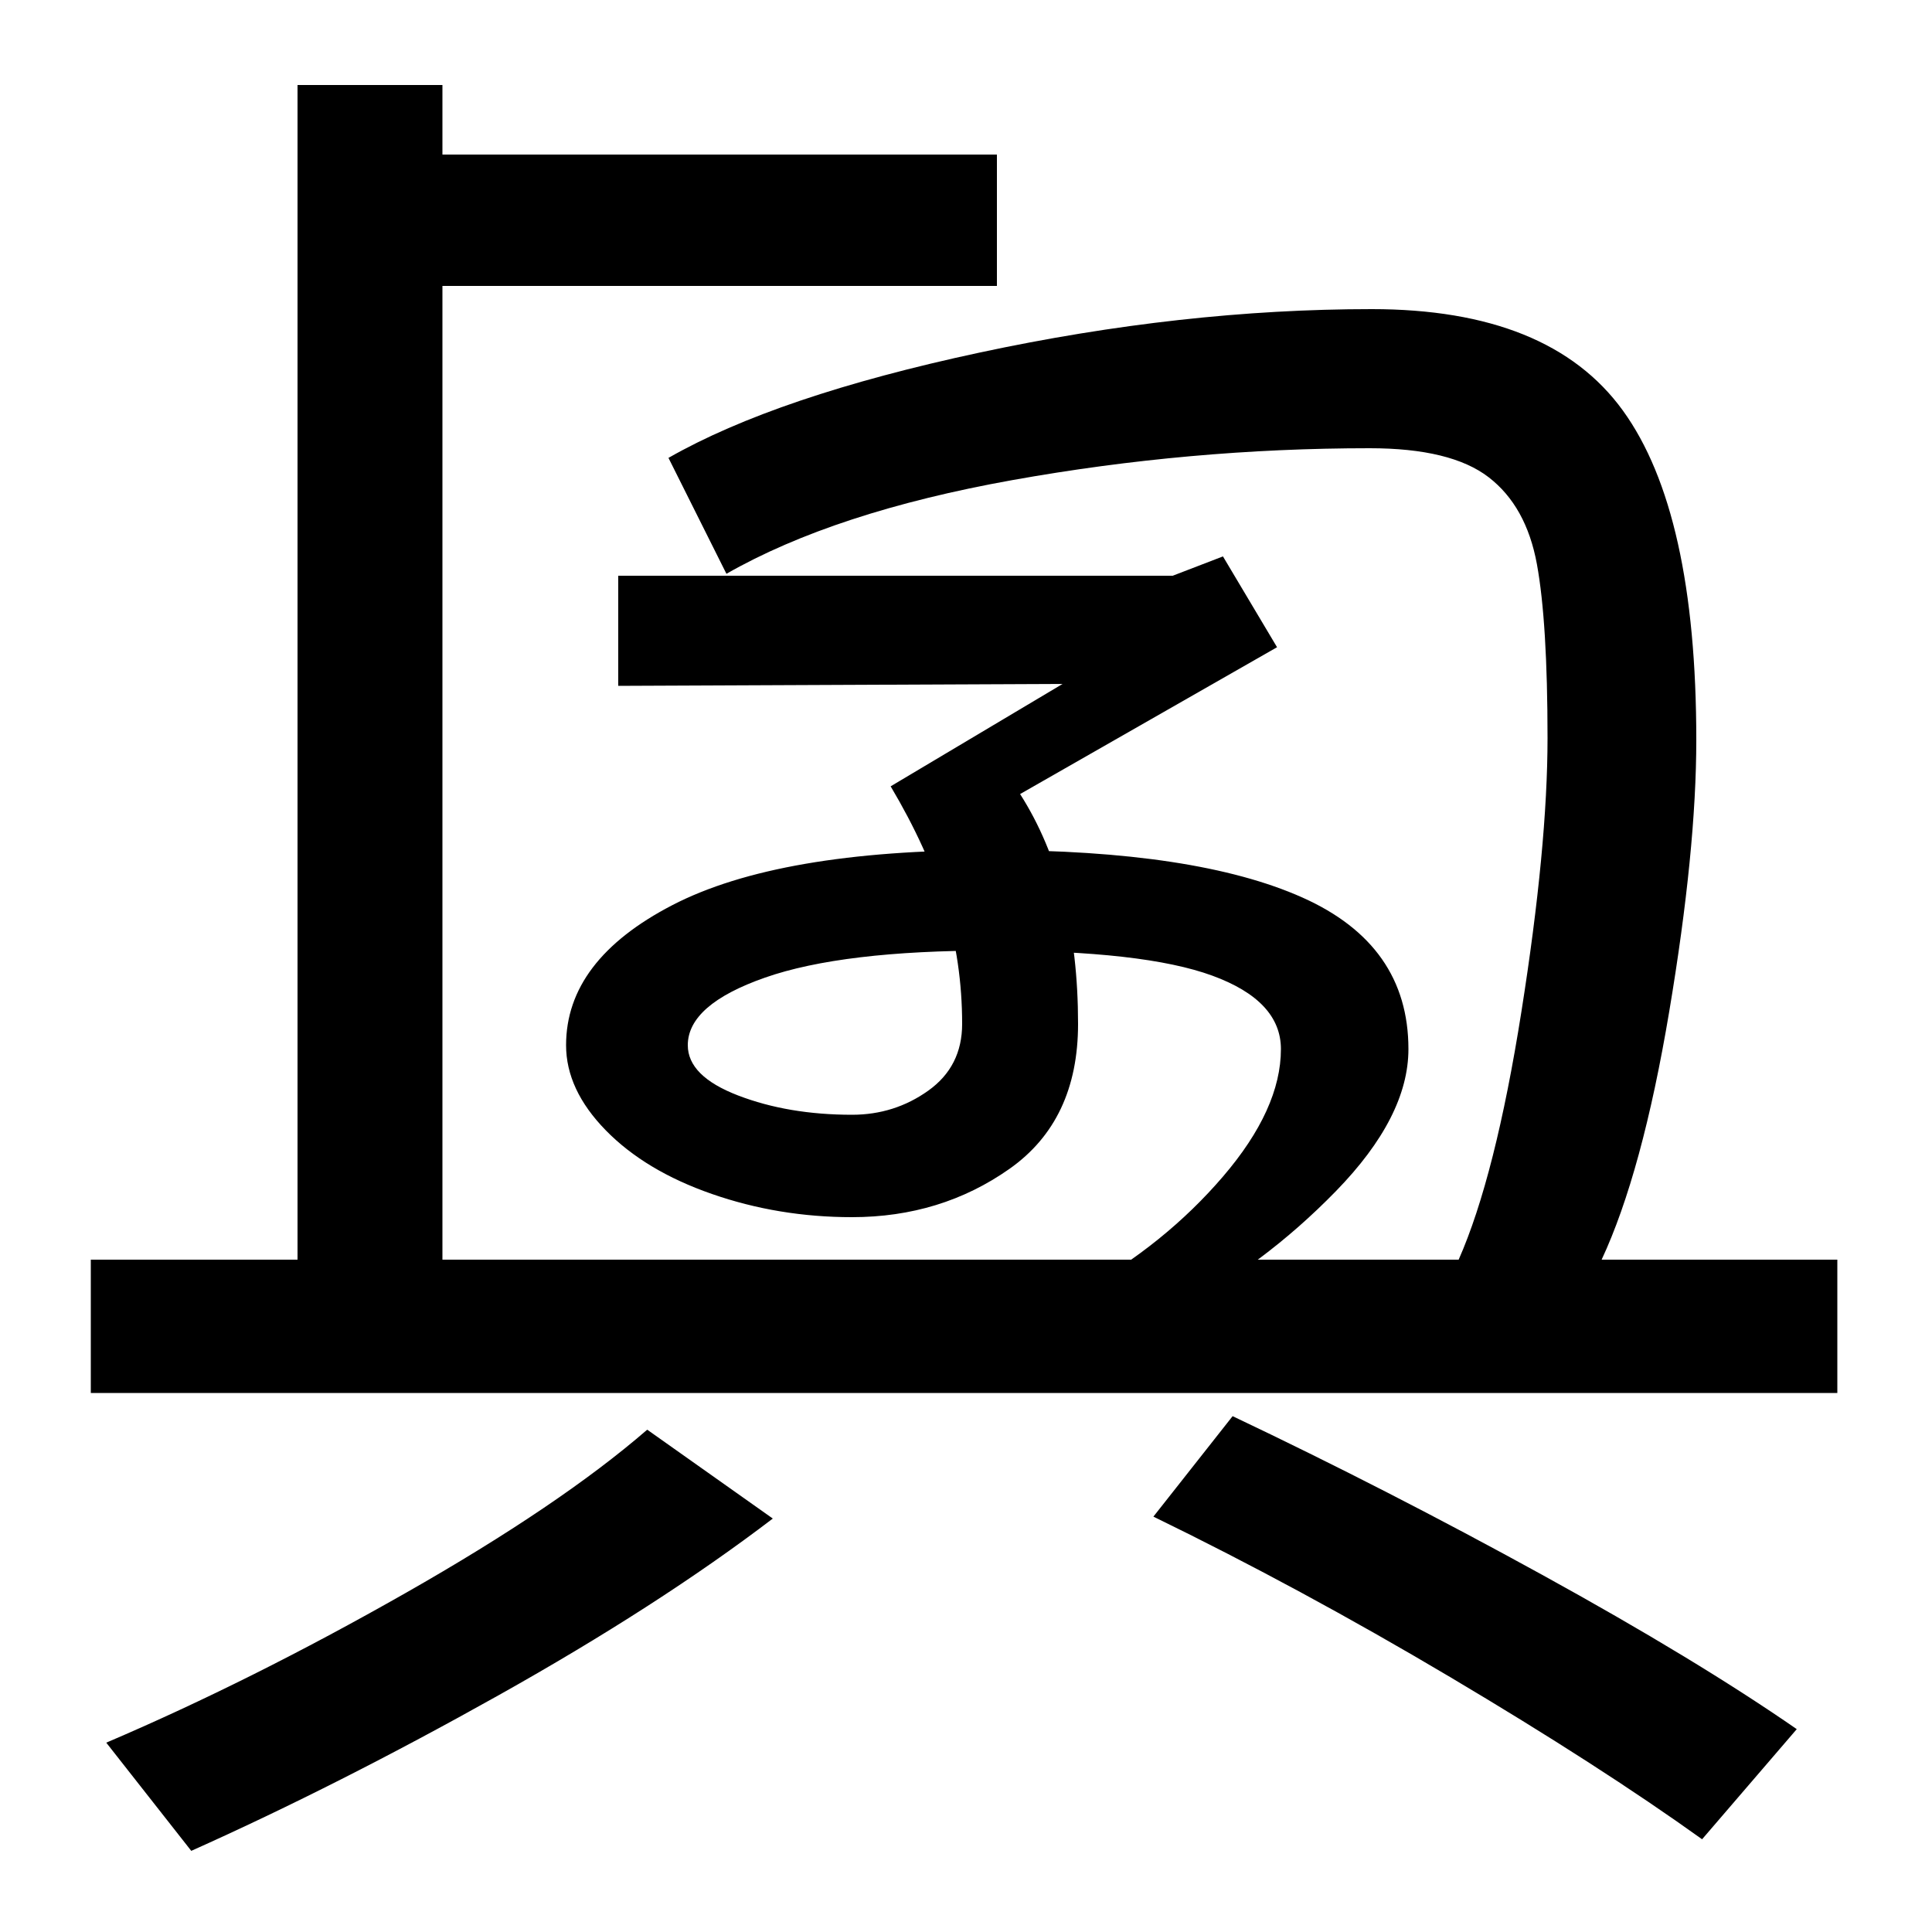 <svg xmlns="http://www.w3.org/2000/svg" width="1000" height="1000"><path d="M829 228Q850 273 864.0 356.5Q878 440 878 497Q878 615 840.0 667.5Q802 720 710 720Q612 720 507.0 697.5Q402 675 346 643L376 583Q432 615 524.0 631.5Q616 648 709 648Q751 648 770.5 633.0Q790 618 795.5 588.0Q801 558 801 498Q801 442 787.5 356.5Q774 271 755 228ZM99 -78Q175 -44 258.0 2.5Q341 49 400 94L335 140Q290 101 210.0 55.5Q130 10 55 -22ZM47 159H951V228H47ZM154 228H229V836H154ZM930 -15Q878 21 798.0 65.0Q718 109 638 147L597 95Q673 58 750.5 12.0Q828 -34 881 -72ZM608 201Q654 225 691.5 263.5Q729 302 729 337Q729 391 674.0 415.5Q619 440 513 440Q403 440 348.0 411.5Q293 383 293 339Q293 316 313.5 295.0Q334 274 368.5 262.0Q403 250 441 250Q487 250 522.5 275.0Q558 300 558 350Q558 422 528 469L661 545L633 592L607 582H320V525L550 526L461 473Q480 441 489.0 411.5Q498 382 498 350Q498 328 480.5 315.5Q463 303 441 303Q408 303 382.0 313.0Q356 323 356 339Q356 360 396.0 374.0Q436 388 513 388Q592 388 627.5 375.0Q663 362 663 337Q663 306 633.0 271.0Q603 236 560 212ZM229 732H516V800H229Z" transform="translate(0, 880) scale(1,-1)" /></svg>